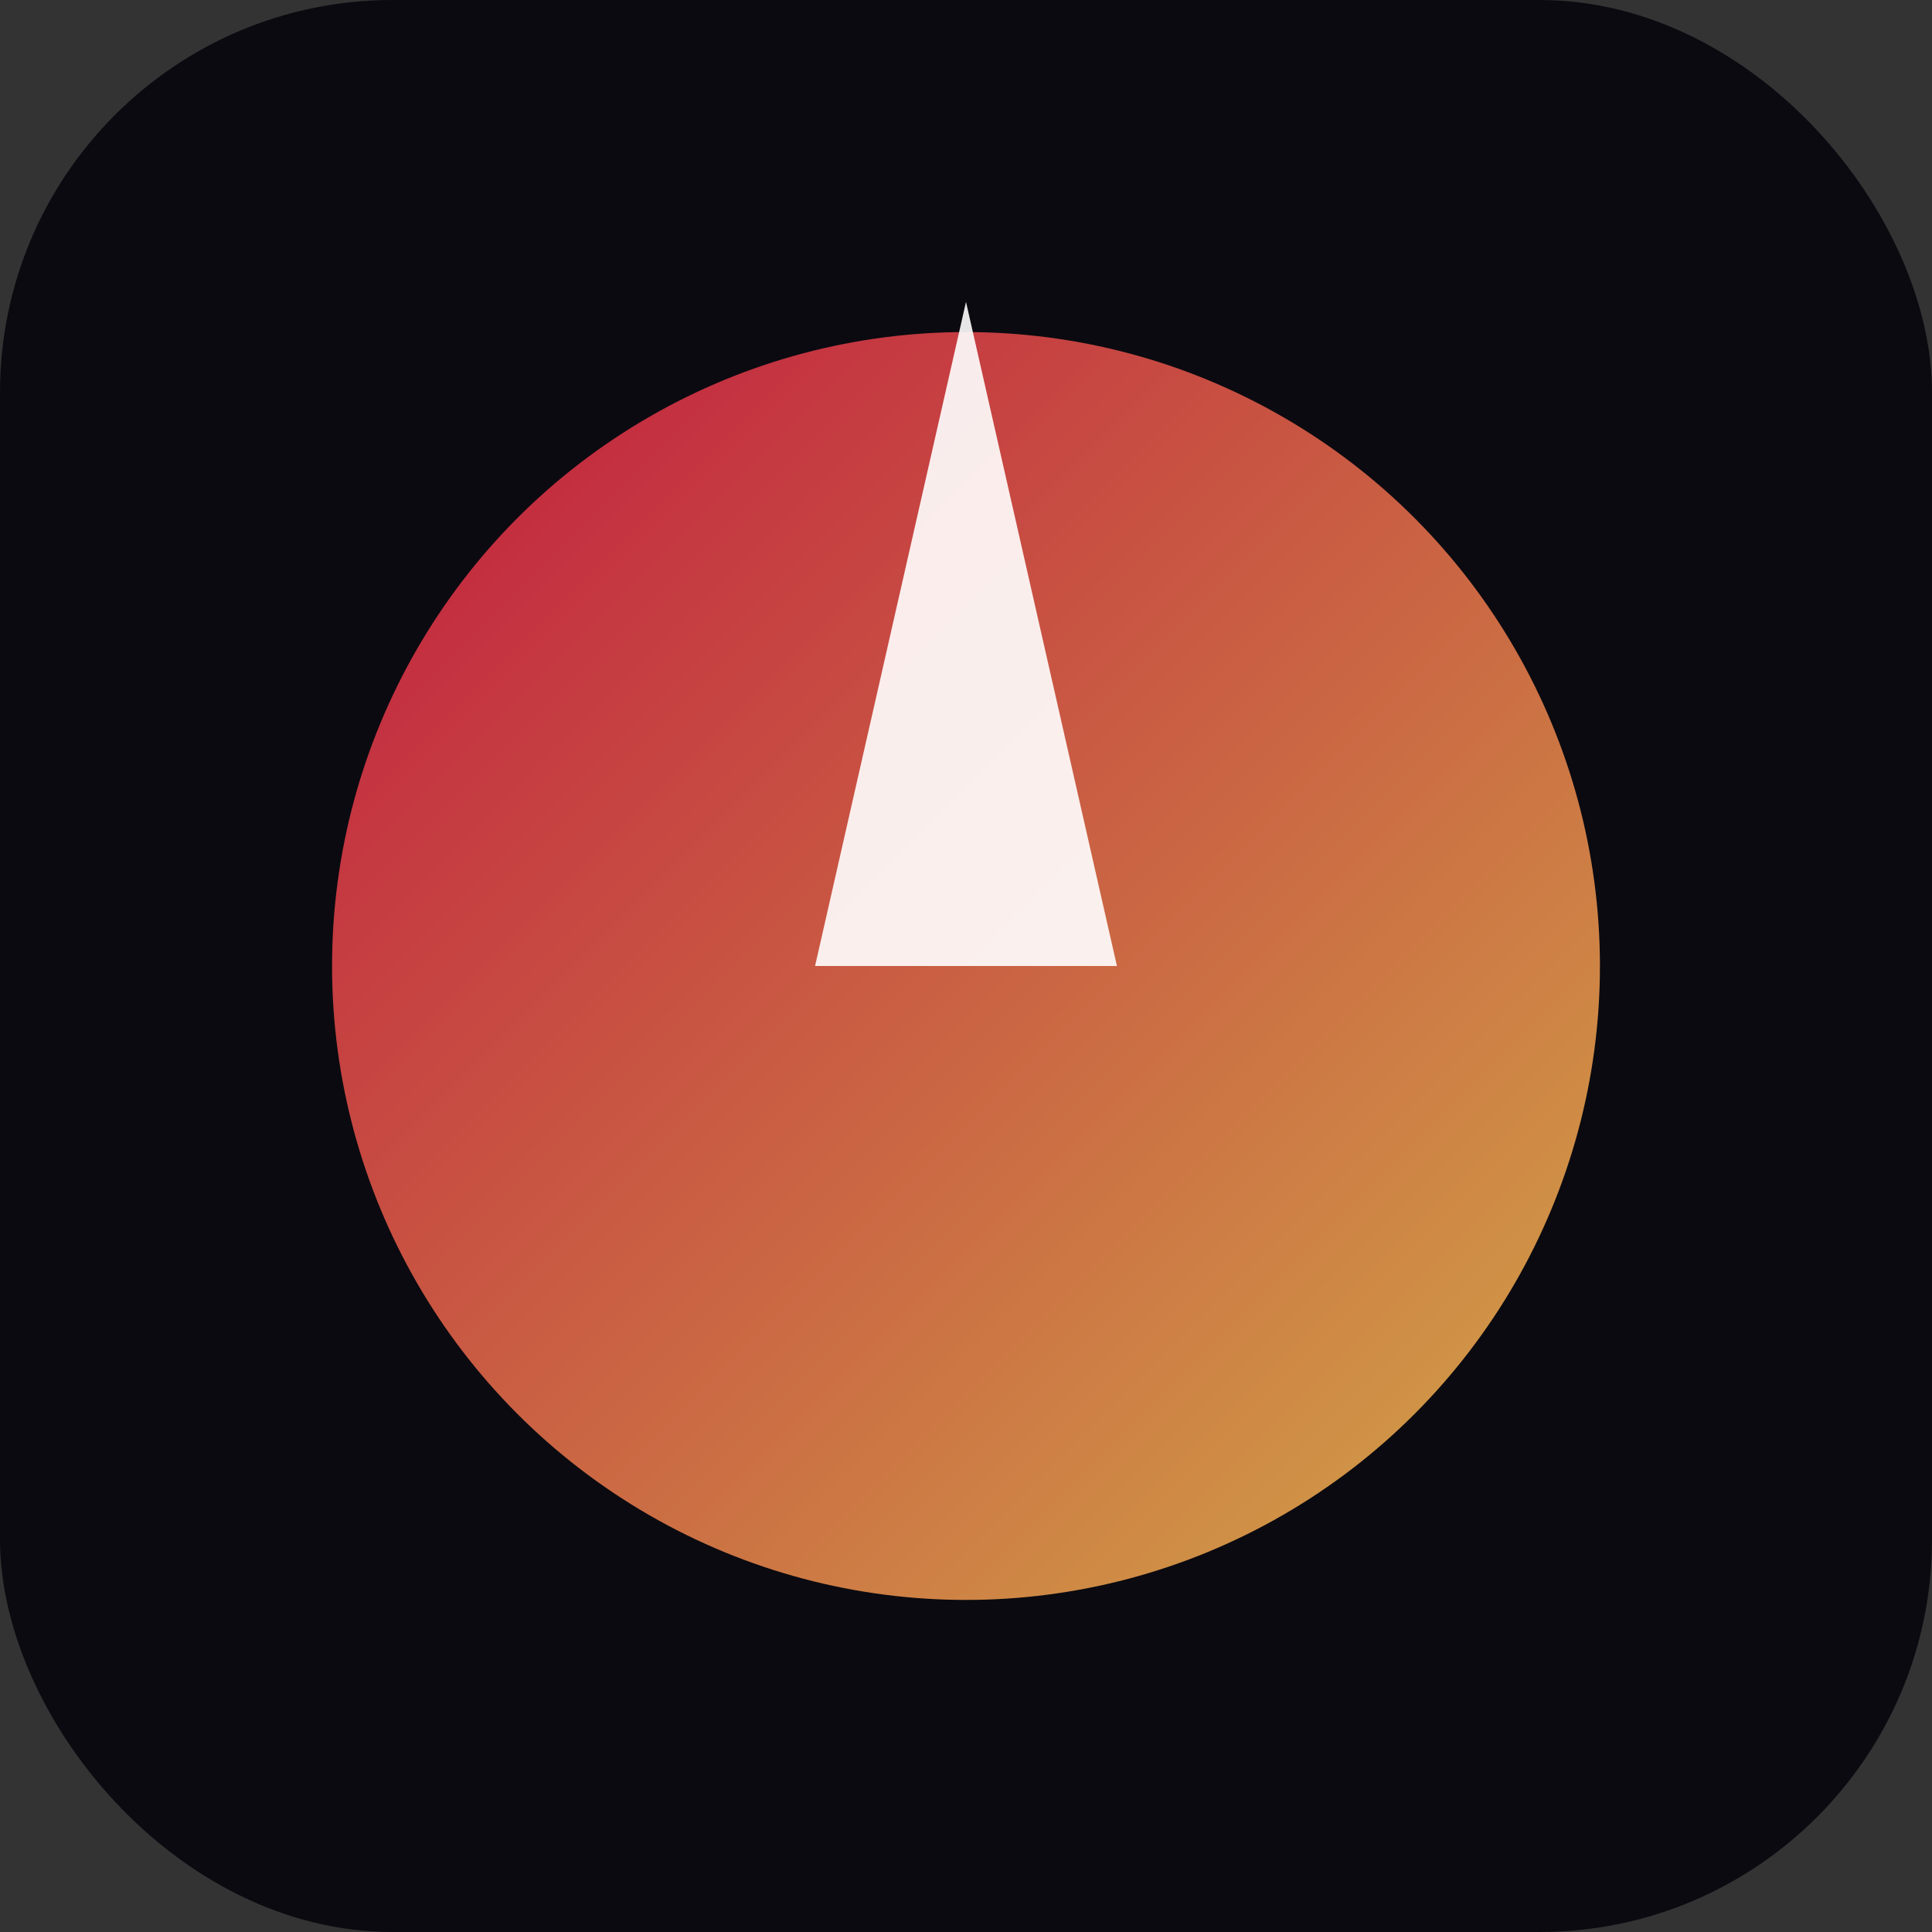 <svg xmlns='http://www.w3.org/2000/svg' viewBox='0 0 128 128'>
<rect x="0" y="0" width="128" height="128" fill="#333333" stroke="none"/>
<defs><linearGradient id='g' x1='0' y1='0' x2='1' y2='1'><stop offset='0' stop-color='#E11D48'/><stop offset='1' stop-color='#F5C451'/></linearGradient></defs>
<rect width='128' height='128' rx='26' fill='#0B0A10'/>
<circle cx='64' cy='64' r='42' fill='url(#g)' opacity='0.85'/>
<path d='M64 20 L74 64 L54 64 Z' fill='#fff' opacity='0.9'/>
</svg>